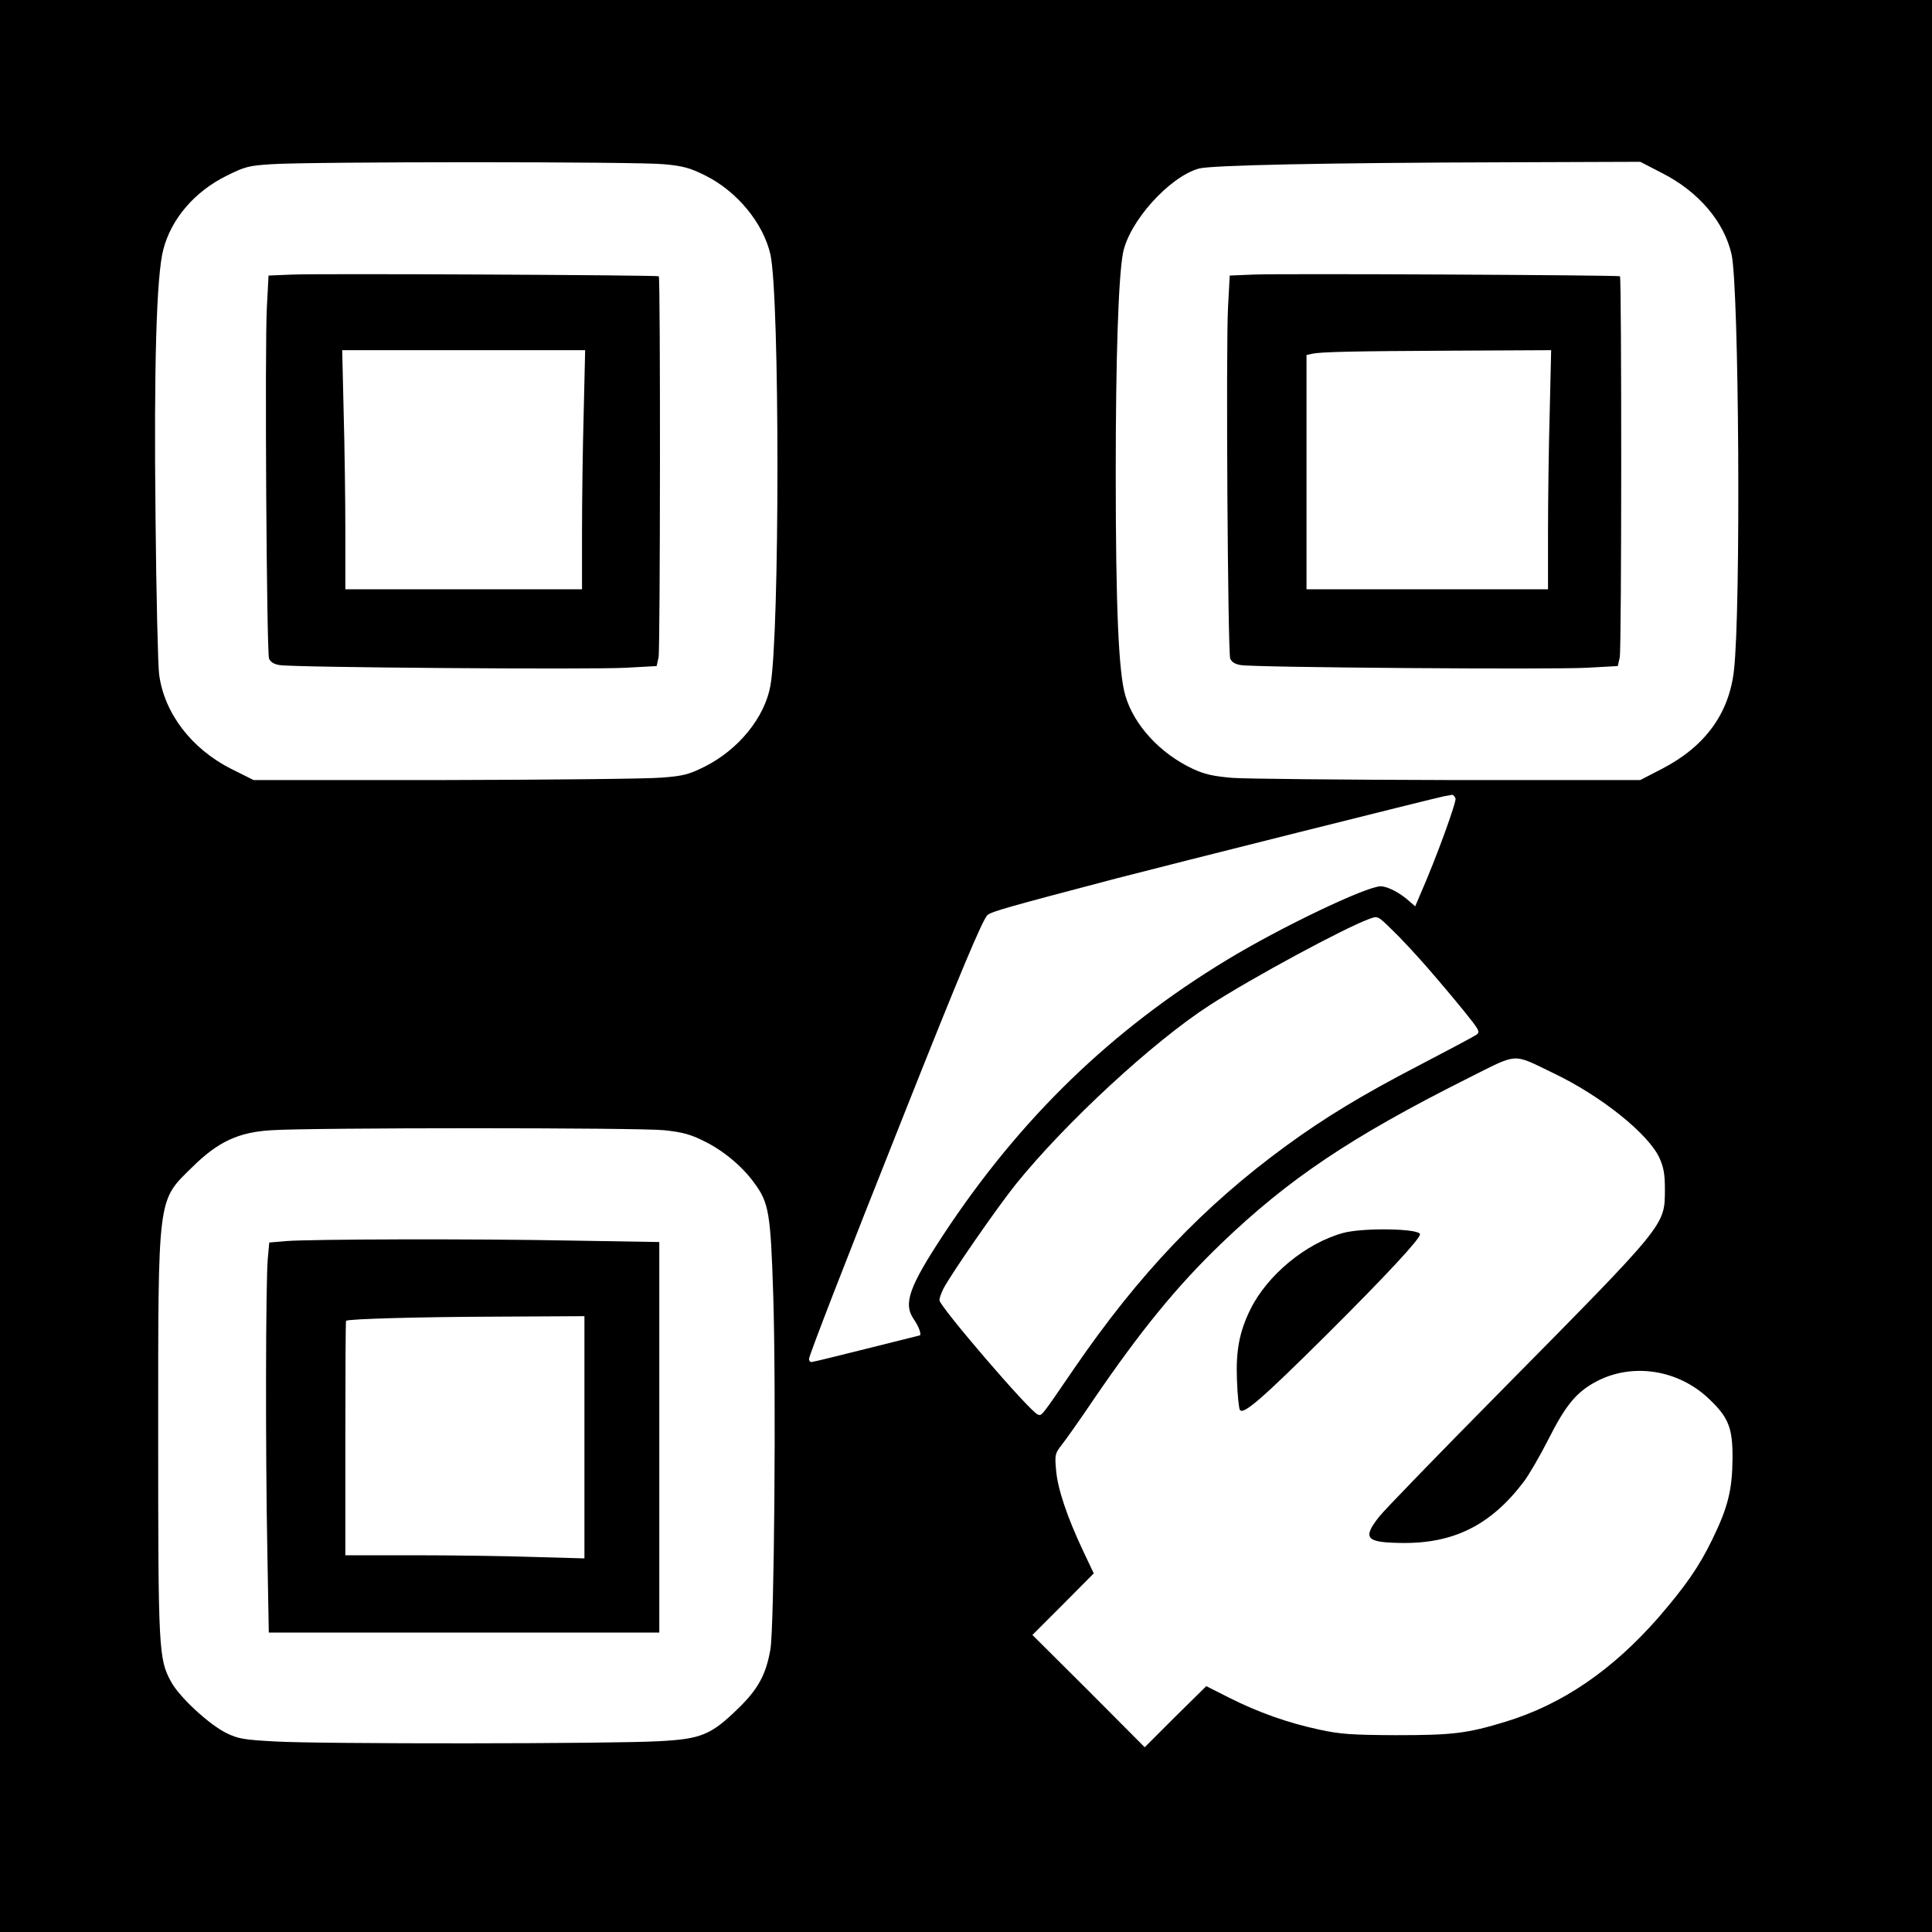 <?xml version="1.0" standalone="no"?>
<!DOCTYPE svg PUBLIC "-//W3C//DTD SVG 20010904//EN"
 "http://www.w3.org/TR/2001/REC-SVG-20010904/DTD/svg10.dtd">
<svg version="1.0" xmlns="http://www.w3.org/2000/svg"
 width="800pt" height="800pt" viewBox="0 0 800 800"
 preserveAspectRatio="xMidYMid meet">

<g transform="translate(0,800) scale(0.1,-0.1)"
fill="#000000" stroke="none">
<path d="M0 4000 l0 -4000 4000 0 4000 0 0 4000 0 4000 -4000 0 -4000 0 0
-4000z m2749 3320 c78 -7 108 -15 170 -46 132 -65 241 -197 271 -327 39 -174
39 -1573 0 -1787 -24 -131 -131 -263 -271 -334 -67 -33 -88 -39 -180 -46 -57
-5 -461 -9 -896 -10 l-793 0 -92 46 c-165 83 -278 231 -299 391 -5 37 -12 331
-15 653 -7 627 4 999 32 1106 33 128 130 241 262 306 76 38 92 42 185 48 160
11 1521 11 1626 0z m4134 -37 c151 -77 256 -201 287 -336 31 -138 39 -1471 10
-1722 -20 -180 -120 -316 -297 -408 l-91 -47 -794 0 c-436 1 -839 5 -895 9
-81 7 -116 15 -165 38 -134 63 -242 180 -278 302 -28 94 -40 360 -40 926 0
469 11 807 30 907 25 130 191 315 314 350 51 14 527 24 1269 26 l559 2 91 -47z
m-856 -2589 c5 -13 -81 -250 -144 -393 l-23 -54 -23 20 c-38 35 -91 63 -120
63 -59 0 -415 -170 -637 -305 -477 -289 -855 -655 -1172 -1135 -144 -219 -169
-288 -124 -353 22 -32 34 -67 23 -67 -1 0 -100 -25 -220 -55 -119 -30 -222
-55 -227 -55 -6 0 -10 6 -10 13 0 14 149 399 393 1012 232 585 326 808 346
826 19 15 75 31 531 151 239 62 1319 333 1360 341 14 2 29 5 33 6 4 0 10 -6
14 -15z m-118 -699 c48 -55 118 -138 155 -184 62 -77 66 -84 49 -96 -10 -7
-117 -64 -238 -127 -237 -123 -391 -217 -550 -333 -342 -250 -609 -531 -876
-920 -139 -203 -135 -199 -152 -192 -33 12 -407 448 -407 473 0 8 7 29 16 47
31 60 223 337 300 433 204 253 568 590 802 741 176 114 560 321 662 358 35 13
35 13 93 -44 33 -31 98 -101 146 -156z m524 -439 c197 -94 394 -252 439 -352
17 -38 22 -67 22 -129 -1 -151 11 -136 -680 -836 -254 -257 -480 -490 -503
-519 -70 -89 -56 -107 89 -109 218 -4 373 73 510 254 21 28 66 105 100 172 73
145 117 198 199 242 149 79 338 51 466 -70 83 -78 100 -122 99 -249 -1 -129
-19 -202 -84 -335 -55 -113 -110 -192 -223 -323 -191 -218 -397 -359 -632
-431 -160 -49 -220 -56 -455 -56 -184 1 -230 4 -317 23 -131 28 -254 72 -373
132 l-95 48 -128 -126 -127 -127 -232 233 -233 232 127 127 127 128 -45 95
c-65 138 -105 256 -111 333 -6 64 -4 69 24 105 16 20 74 102 128 182 197 289
348 474 531 650 279 268 538 442 1018 683 218 109 184 107 359 23z m-3683
-236 c76 -8 109 -17 165 -45 80 -39 158 -104 208 -173 61 -83 68 -122 79 -472
12 -387 4 -1368 -12 -1460 -18 -104 -51 -165 -135 -246 -111 -108 -152 -125
-328 -134 -190 -11 -1402 -12 -1588 -1 -130 7 -153 11 -202 35 -71 35 -195
149 -229 213 -51 93 -53 132 -53 1013 0 1008 -4 975 141 1117 106 105 191 145
328 153 166 11 1522 11 1626 0z"/>
<path d="M1209 6863 l-97 -4 -7 -132 c-9 -165 -1 -1424 9 -1454 6 -14 19 -23
44 -27 59 -10 1295 -19 1434 -11 l127 7 8 36 c7 35 8 1571 1 1578 -6 5 -1411
12 -1519 7z m1208 -570 c-4 -141 -7 -364 -7 -495 l0 -238 -490 0 -490 0 0 238
c0 131 -3 354 -7 495 l-6 257 503 0 503 0 -6 -257z"/>
<path d="M5189 6863 l-97 -4 -7 -132 c-9 -165 -1 -1424 9 -1454 6 -14 19 -23
44 -27 59 -10 1295 -19 1434 -11 l127 7 8 36 c8 35 8 1570 1 1578 -6 5 -1410
12 -1519 7z m1228 -570 c-4 -141 -7 -364 -7 -495 l0 -238 -500 0 -500 0 0 485
0 485 23 5 c35 8 162 11 591 13 l399 2 -6 -257z"/>
<path d="M5563 2895 c-155 -42 -316 -175 -386 -318 -45 -92 -60 -170 -55 -292
2 -61 8 -116 12 -123 14 -22 92 46 361 313 245 244 385 395 385 414 0 24 -234
28 -317 6z"/>
<path d="M1185 2861 l-70 -6 -6 -65 c-9 -90 -10 -806 -2 -1212 l6 -338 809 0
808 0 0 808 0 809 -362 6 c-409 8 -1078 6 -1183 -2z m1235 -813 l0 -501 -212
6 c-116 4 -339 7 -495 7 l-283 0 0 485 c0 267 1 486 3 486 13 8 312 16 615 17
l372 2 0 -502z"/>
</g>
</svg>
